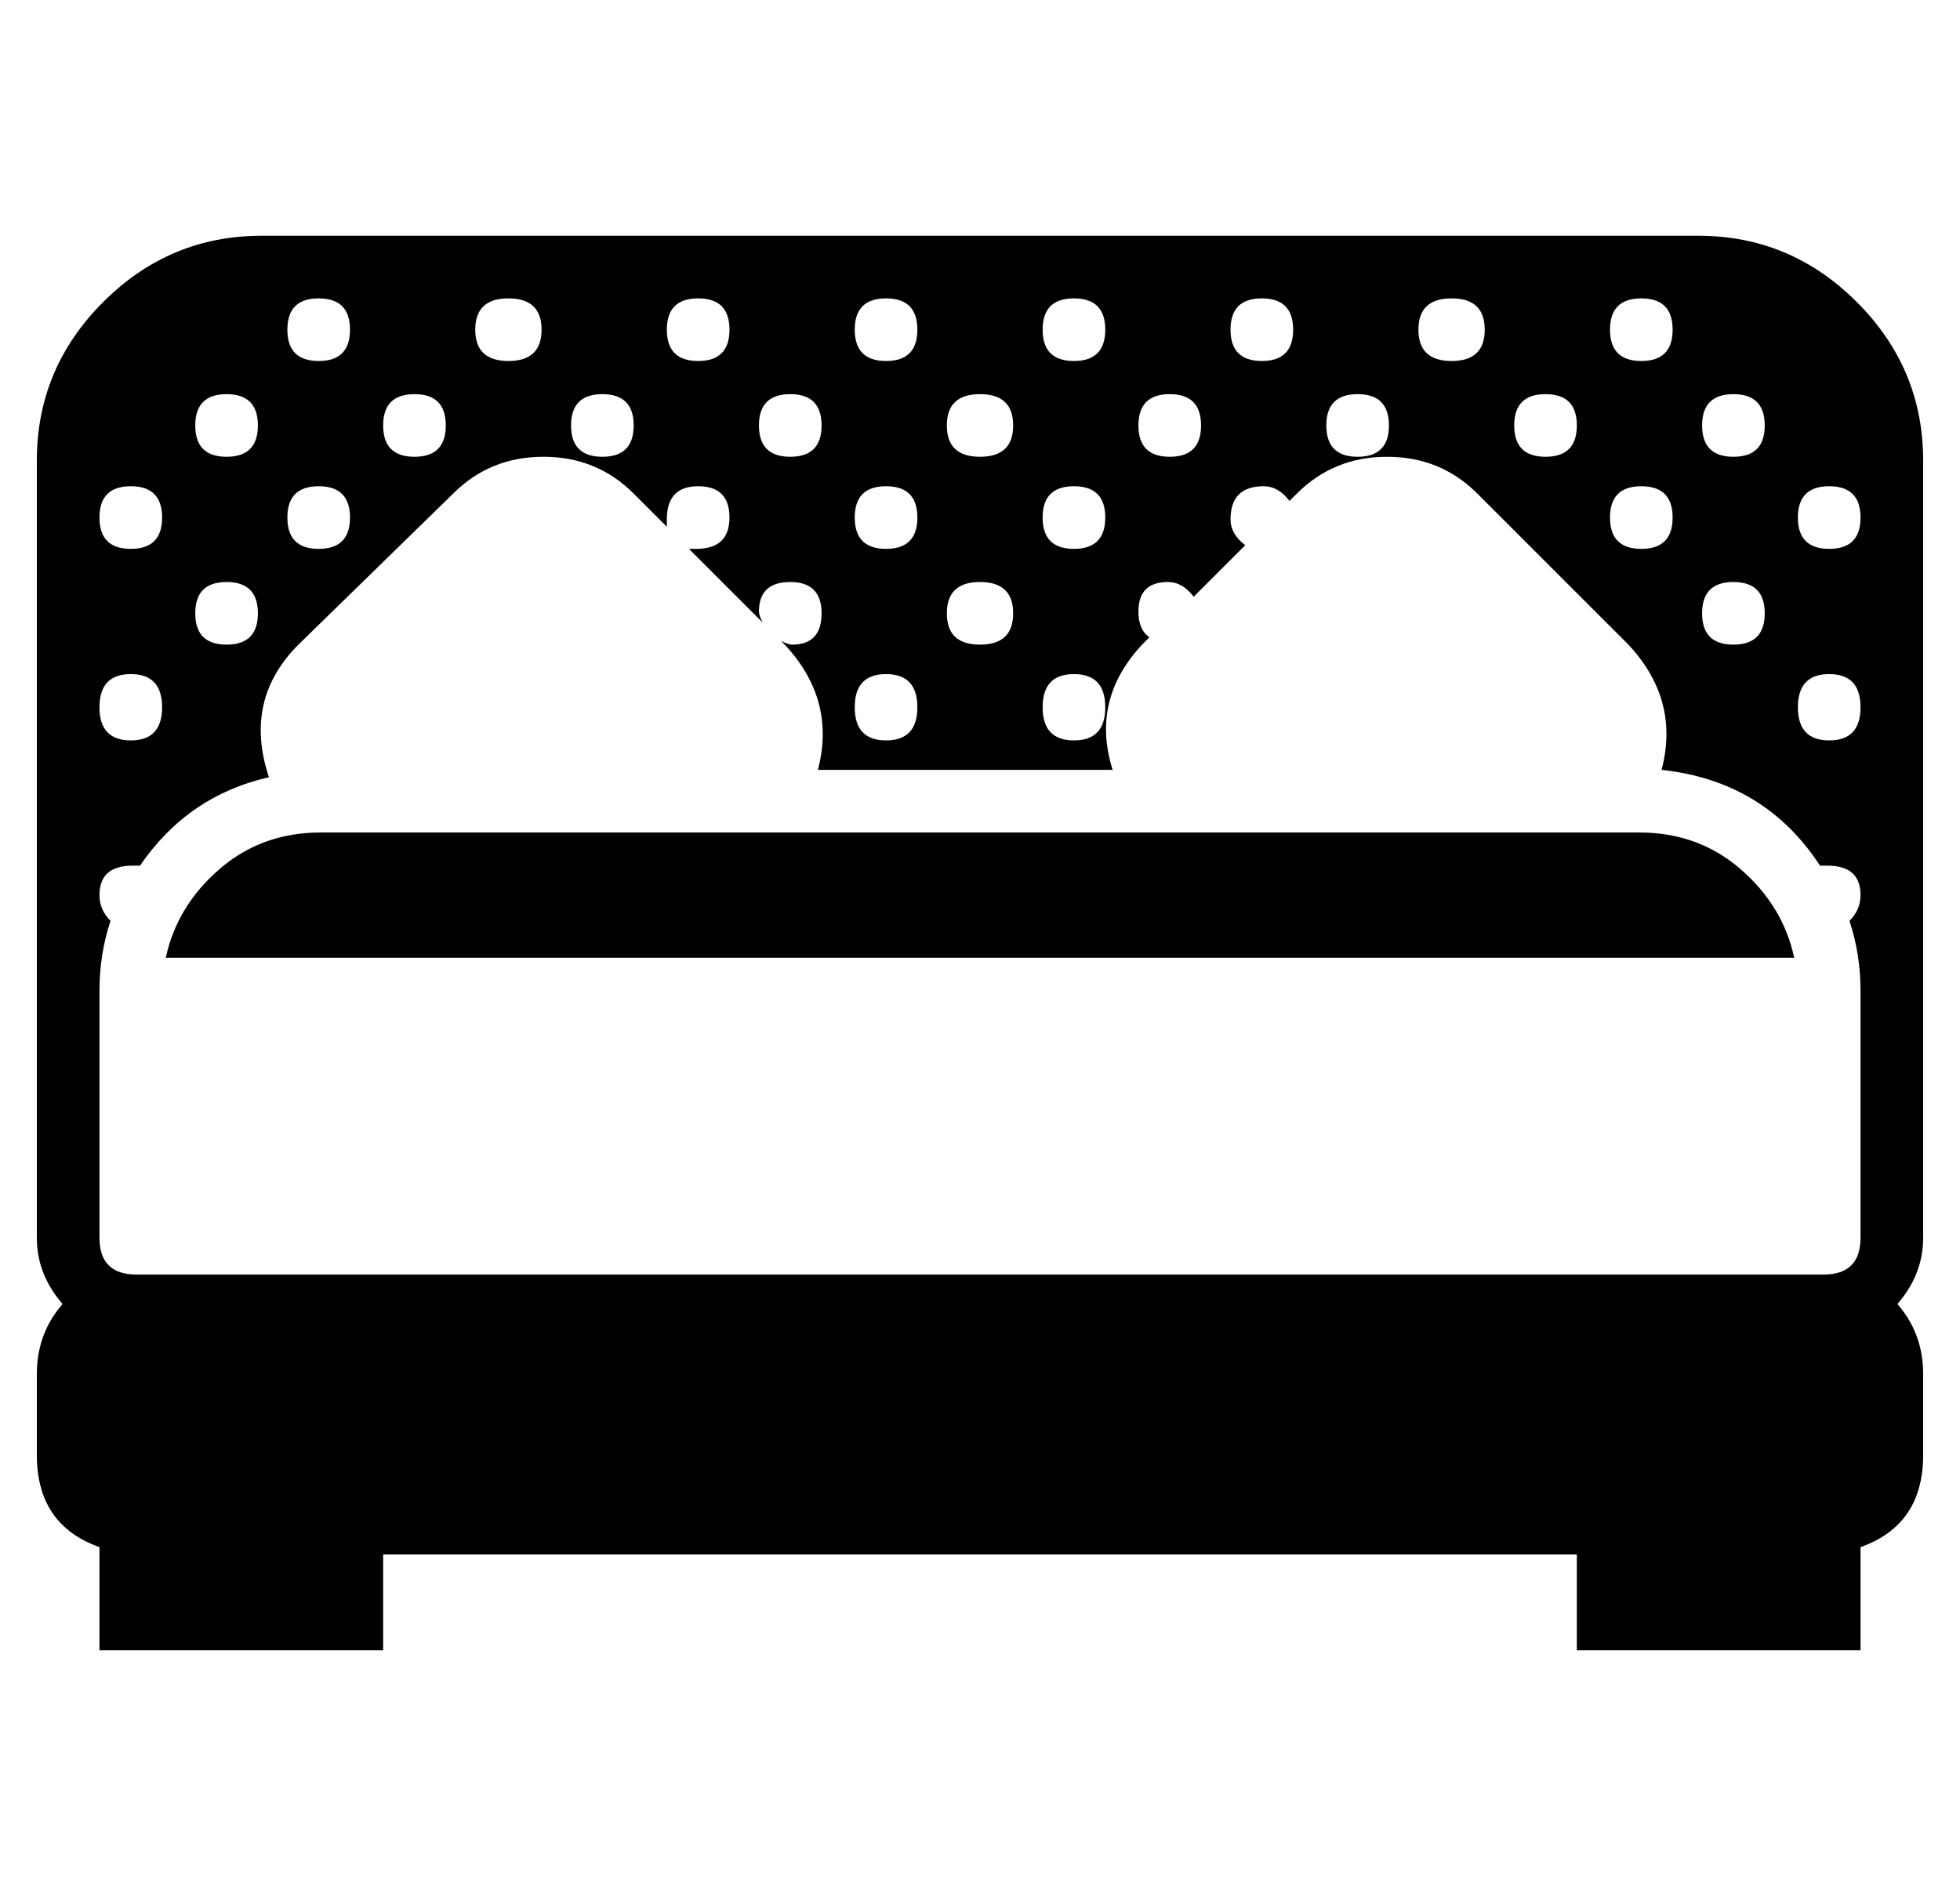 <?xml version="1.0" standalone="no"?>
<!DOCTYPE svg PUBLIC "-//W3C//DTD SVG 1.1//EN" "http://www.w3.org/Graphics/SVG/1.1/DTD/svg11.dtd" >
<svg xmlns="http://www.w3.org/2000/svg" xmlns:xlink="http://www.w3.org/1999/xlink" version="1.1" viewBox="-10 0 532 512">
  <g transform="matrix(1 0 0 -1 0 448)">
   <path fill="currentColor"
d="M435 222q16 0 27.5 -10t14.5 -24h-442q3 14 14.5 24t27.5 10h124h101h128h5zM451 384q25 0 43 -18t18 -43v-162v-49q0 -10 -7 -18q7 -8 7 -19v-22q0 -19 -17 -25v-28h-77v26h-324v-26h-77v28q-17 6 -17 25v22q0 11 7 19q-7 8 -7 18v49v162q0 25 18 43t43 18h390z
M460.5 341q-8.5 0 -8.5 -8.5t8.5 -8.5t8.5 8.5t-8.5 8.5zM460.5 290q-8.5 0 -8.5 -8.5t8.5 -8.5t8.5 8.5t-8.5 8.5zM435.5 367q-8.5 0 -8.5 -8.5t8.5 -8.5t8.5 8.5t-8.5 8.5zM435.5 316q-8.5 0 -8.5 -8.5t8.5 -8.5t8.5 8.5t-8.5 8.5zM409.5 341q-8.5 0 -8.5 -8.5t8.5 -8.5
t8.5 8.5t-8.5 8.5zM384 367q-9 0 -9 -8.5t9 -8.5t9 8.5t-9 8.5zM358.5 341q-8.5 0 -8.5 -8.5t8.5 -8.5t8.5 8.5t-8.5 8.5zM332.5 367q-8.5 0 -8.5 -8.5t8.5 -8.5t8.5 8.5t-8.5 8.5zM307.5 341q-8.5 0 -8.5 -8.5t8.5 -8.5t8.5 8.5t-8.5 8.5zM281.5 367q-8.5 0 -8.5 -8.5
t8.5 -8.5t8.5 8.5t-8.5 8.5zM281.5 316q-8.5 0 -8.5 -8.5t8.5 -8.5t8.5 8.5t-8.5 8.5zM281.5 265q-8.5 0 -8.5 -9t8.5 -9t8.5 9t-8.5 9zM256 341q-9 0 -9 -8.5t9 -8.5t9 8.5t-9 8.5zM256 290q-9 0 -9 -8.5t9 -8.5t9 8.5t-9 8.5zM230.5 367q-8.5 0 -8.5 -8.5t8.5 -8.5
t8.5 8.5t-8.5 8.5zM230.5 316q-8.5 0 -8.5 -8.5t8.5 -8.5t8.5 8.5t-8.5 8.5zM230.5 265q-8.5 0 -8.5 -9t8.5 -9t8.5 9t-8.5 9zM204.5 341q-8.5 0 -8.5 -8.5t8.5 -8.5t8.5 8.5t-8.5 8.5zM179.5 367q-8.5 0 -8.5 -8.5t8.5 -8.5t8.5 8.5t-8.5 8.5zM153.5 341q-8.5 0 -8.5 -8.5
t8.5 -8.5t8.5 8.5t-8.5 8.5zM128 367q-9 0 -9 -8.5t9 -8.5t9 8.5t-9 8.5zM102.5 341q-8.5 0 -8.5 -8.5t8.5 -8.5t8.5 8.5t-8.5 8.5zM76.5 367q-8.5 0 -8.5 -8.5t8.5 -8.5t8.5 8.5t-8.5 8.5zM76.5 316q-8.5 0 -8.5 -8.5t8.5 -8.5t8.5 8.5t-8.5 8.5zM51.5 341
q-8.5 0 -8.5 -8.5t8.5 -8.5t8.5 8.5t-8.5 8.5zM51.5 290q-8.5 0 -8.5 -8.5t8.5 -8.5t8.5 8.5t-8.5 8.5zM25.5 316q-8.5 0 -8.5 -8.5t8.5 -8.5t8.5 8.5t-8.5 8.5zM25.5 265q-8.5 0 -8.5 -9t8.5 -9t8.5 9t-8.5 9zM495 179q0 10 -3 19q3 3 3 7q0 8 -9 8h-2q-15 23 -43 26
q5 19 -9 34l-41 41q-10 10 -24.5 10t-24.5 -10l-2 -2q-3 4 -7 4q-9 0 -9 -9q0 -4 4 -7l-14 -14q-3 4 -7 4q-8 0 -8 -8q0 -5 3 -7l-2 -2q-14 -15 -8 -34h-80q5 19 -9 34l-1 1q2 -1 3 -1q8 0 8 8.5t-8.5 8.5t-8.5 -8q0 -1 1 -3l-20 20h2q9 0 9 8.5t-8.5 8.5t-8.5 -9v-2l-9 9
q-10 10 -24.5 10t-24.5 -10l-42 -41q-15 -15 -8 -36q-22 -5 -35 -24h-2q-9 0 -9 -8q0 -4 3 -7q-3 -9 -3 -19v-8v-10v-49q0 -10 10 -10h458q10 0 10 10v49v10v8zM486.5 247q8.5 0 8.5 9t-8.5 9t-8.5 -9t8.5 -9zM486.5 299q8.5 0 8.5 8.5t-8.5 8.5t-8.5 -8.5t8.5 -8.5z" />
  </g>

</svg>
